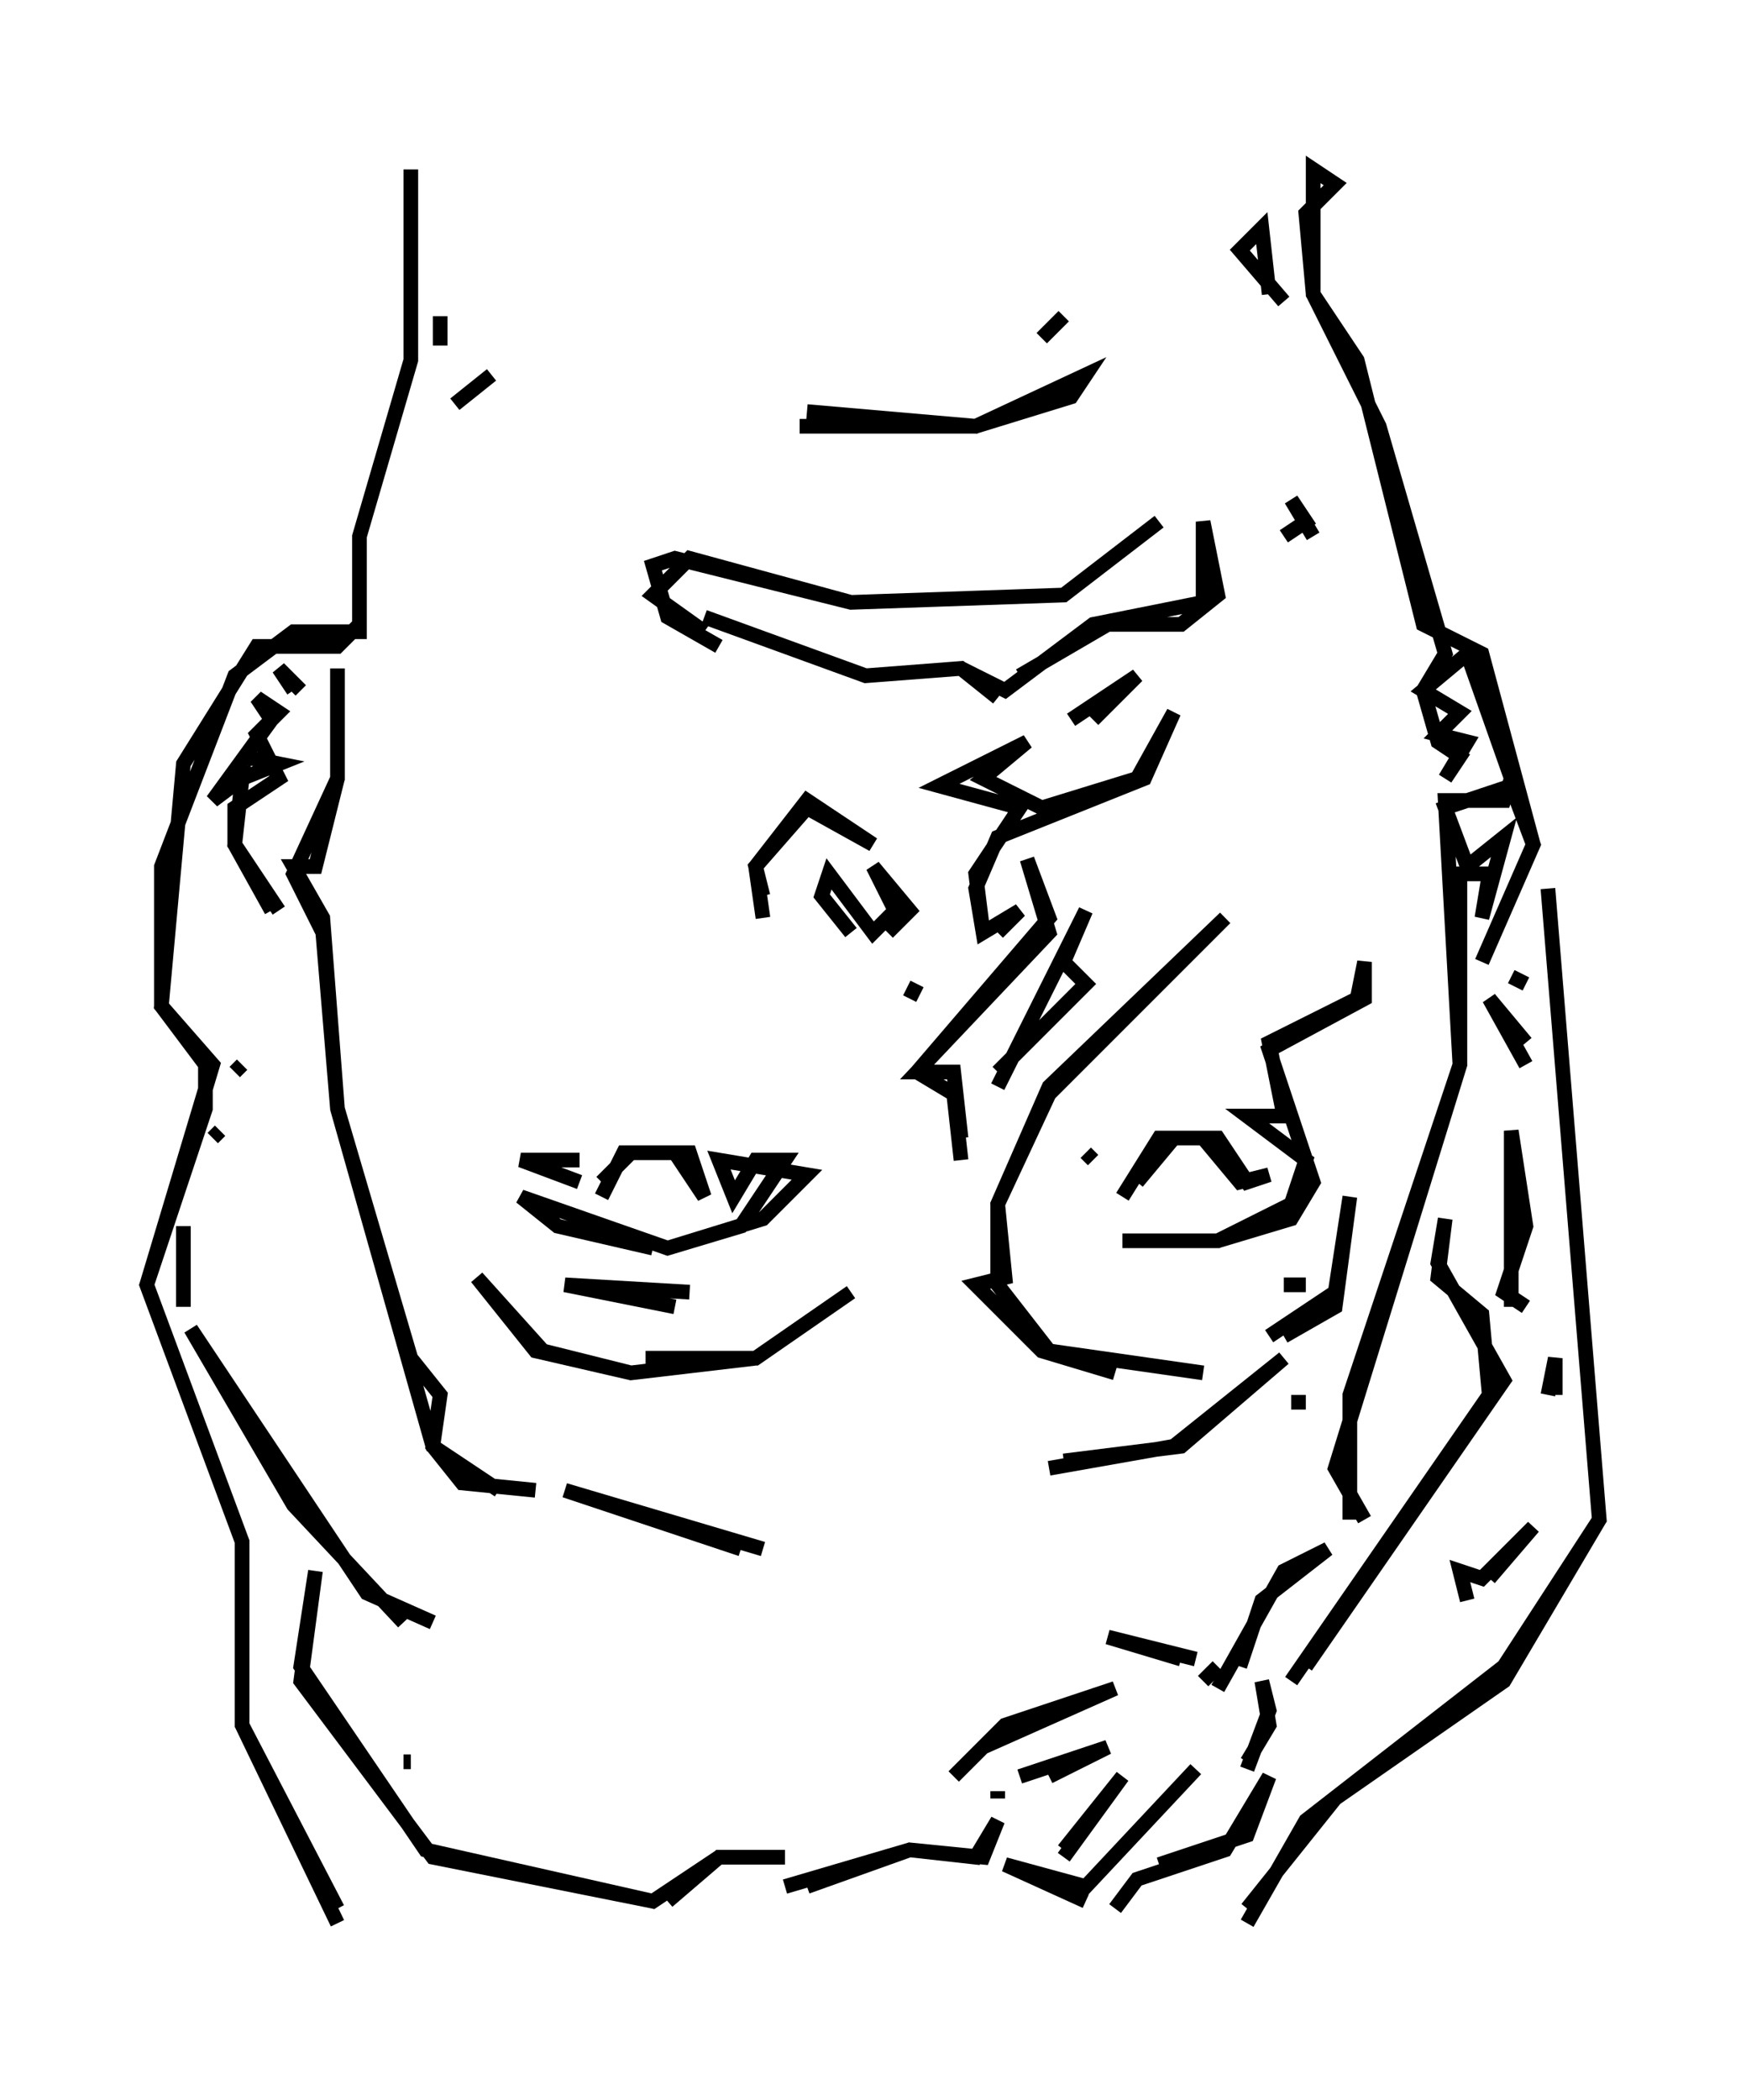 <?xml version="1.0" ?>
<svg xmlns="http://www.w3.org/2000/svg" xmlns:ev="http://www.w3.org/2001/xml-events" xmlns:xlink="http://www.w3.org/1999/xlink" baseProfile="full" height="600px" version="1.1" viewBox="-0.128 -0.142 0.238 0.286" width="499px">
	<defs/>
	<path d="M 0.047,-0.101 L 0.041,-0.108 L 0.044,-0.111 L 0.045,-0.102" fill="none" stroke="black" stroke-width="0.002"/>
	<path d="M 0.014,-0.096 L 0.017,-0.099" fill="none" stroke="black" stroke-width="0.002"/>
	<path d="M -0.068,-0.095 L -0.068,-0.099" fill="none" stroke="black" stroke-width="0.002"/>
	<path d="M -0.066,-0.087 L -0.061,-0.091" fill="none" stroke="black" stroke-width="0.002"/>
	<path d="M -0.019,-0.084 L 0.005,-0.084 L 0.018,-0.088 L 0.02,-0.091 L 0.005,-0.084 L -0.018,-0.086" fill="none" stroke="black" stroke-width="0.002"/>
	<path d="M 0.047,-0.069 L 0.05,-0.071 L 0.048,-0.074 L 0.051,-0.069" fill="none" stroke="black" stroke-width="0.002"/>
	<path d="M -0.03,-0.054 L -0.037,-0.058 L -0.039,-0.065 L -0.036,-0.066 L -0.012,-0.06 L 0.017,-0.061 L 0.03,-0.071 L 0.017,-0.061 L -0.012,-0.06 L -0.034,-0.066 L -0.039,-0.061 L -0.032,-0.056" fill="none" stroke="black" stroke-width="0.002"/>
	<path d="M -0.088,-0.048 L -0.09,-0.051 L -0.087,-0.048" fill="none" stroke="black" stroke-width="0.002"/>
	<path d="M 0.008,-0.047 L 0.003,-0.051 L -0.01,-0.05 L -0.032,-0.058 L -0.01,-0.05 L 0.003,-0.051 L 0.009,-0.048 L 0.021,-0.057 L 0.036,-0.06 L 0.036,-0.071 L 0.038,-0.061 L 0.033,-0.057 L 0.023,-0.057 L 0.011,-0.05" fill="none" stroke="black" stroke-width="0.002"/>
	<path d="M 0.018,-0.044 L 0.027,-0.05 L 0.021,-0.044" fill="none" stroke="black" stroke-width="0.002"/>
	<path d="M -0.095,-0.036 L -0.09,-0.038 L -0.095,-0.039" fill="none" stroke="black" stroke-width="0.002"/>
	<path d="M -0.091,-0.018 L -0.096,-0.027 L -0.095,-0.036 L -0.099,-0.033 L -0.091,-0.044 L -0.093,-0.047 L -0.09,-0.045 L -0.093,-0.042 L -0.09,-0.036 L -0.096,-0.032 L -0.096,-0.027 L -0.09,-0.018" fill="none" stroke="black" stroke-width="0.002"/>
	<path d="M -0.024,-0.017 L -0.025,-0.024 L -0.018,-0.033 L -0.009,-0.027 L -0.018,-0.032 L -0.025,-0.024 L -0.024,-0.02" fill="none" stroke="black" stroke-width="0.002"/>
	<path d="M 0.006,-0.015 L 0.005,-0.023 L 0.011,-0.032 L 0.0,-0.035 L 0.012,-0.041 L 0.006,-0.036 L 0.014,-0.032 L 0.027,-0.036 L 0.032,-0.045 L 0.028,-0.036 L 0.008,-0.028 L 0.005,-0.021 L 0.006,-0.015 L 0.011,-0.018 L 0.008,-0.015" fill="none" stroke="black" stroke-width="0.002"/>
	<path d="M -0.012,-0.015 L -0.016,-0.02 L -0.015,-0.023 L -0.009,-0.015 L -0.006,-0.018 L -0.009,-0.024 L -0.004,-0.018 L -0.007,-0.015" fill="none" stroke="black" stroke-width="0.002"/>
	<path d="M 0.08,-0.008 L 0.078,-0.009" fill="none" stroke="black" stroke-width="0.002"/>
	<path d="M -0.004,-0.006 L -0.003,-0.008" fill="none" stroke="black" stroke-width="0.002"/>
	<path d="M 0.08,0.003 L 0.075,-0.006 L 0.08,-0.0" fill="none" stroke="black" stroke-width="0.002"/>
	<path d="M -0.096,0.004 L -0.095,0.003" fill="none" stroke="black" stroke-width="0.002"/>
	<path d="M 0.008,0.006 L 0.02,-0.018 L 0.017,-0.011 L 0.02,-0.008 L 0.008,0.004" fill="none" stroke="black" stroke-width="0.002"/>
	<path d="M -0.099,0.013 L -0.098,0.012" fill="none" stroke="black" stroke-width="0.002"/>
	<path d="M 0.021,0.016 L 0.02,0.015" fill="none" stroke="black" stroke-width="0.002"/>
	<path d="M 0.003,0.016 L 0.002,0.007 L -0.003,0.004 L 0.015,-0.017 L 0.012,-0.025 L 0.015,-0.015 L -0.003,0.004 L 0.002,0.004 L 0.003,0.013" fill="none" stroke="black" stroke-width="0.002"/>
	<path d="M -0.049,0.019 L -0.057,0.016 L -0.049,0.016" fill="none" stroke="black" stroke-width="0.002"/>
	<path d="M 0.025,0.021 L 0.03,0.013 L 0.038,0.013 L 0.042,0.019 L 0.045,0.018 L 0.041,0.019 L 0.036,0.013 L 0.032,0.013 L 0.027,0.019" fill="none" stroke="black" stroke-width="0.002"/>
	<path d="M -0.046,0.021 L -0.043,0.015 L -0.034,0.015 L -0.032,0.021 L -0.036,0.015 L -0.042,0.015 L -0.046,0.019" fill="none" stroke="black" stroke-width="0.002"/>
	<path d="M 0.025,0.027 L 0.038,0.027 L 0.048,0.022 L 0.05,0.016 L 0.042,0.01 L 0.047,0.01 L 0.045,-0.0 L 0.057,-0.006 L 0.058,-0.011 L 0.058,-0.006 L 0.045,0.001 L 0.051,0.019 L 0.048,0.024 L 0.038,0.027" fill="none" stroke="black" stroke-width="0.002"/>
	<path d="M -0.039,0.028 L -0.052,0.025 L -0.057,0.021 L -0.037,0.028 L -0.027,0.025 L -0.021,0.016 L -0.025,0.016 L -0.028,0.021 L -0.03,0.016 L -0.018,0.018 L -0.024,0.024 L -0.037,0.028" fill="none" stroke="black" stroke-width="0.002"/>
	<path d="M 0.047,0.033 L 0.05,0.033" fill="none" stroke="black" stroke-width="0.002"/>
	<path d="M 0.078,0.036 L 0.078,0.012 L 0.08,0.025 L 0.077,0.034 L 0.08,0.036" fill="none" stroke="black" stroke-width="0.002"/>
	<path d="M -0.036,0.036 L -0.051,0.033 L -0.034,0.034" fill="none" stroke="black" stroke-width="0.002"/>
	<path d="M -0.103,0.036 L -0.103,0.025" fill="none" stroke="black" stroke-width="0.002"/>
	<path d="M 0.045,0.04 L 0.054,0.034 L 0.056,0.021 L 0.054,0.036 L 0.047,0.04" fill="none" stroke="black" stroke-width="0.002"/>
	<path d="M 0.024,0.045 L 0.014,0.042 L 0.005,0.033 L 0.009,0.032 L 0.008,0.022 L 0.015,0.006 L 0.039,-0.017 L 0.015,0.007 L 0.008,0.022 L 0.008,0.033 L 0.015,0.042 L 0.036,0.045" fill="none" stroke="black" stroke-width="0.002"/>
	<path d="M -0.042,0.045 L -0.055,0.042 L -0.063,0.032 L -0.054,0.042 L -0.042,0.045 L -0.025,0.043 L -0.012,0.034 L -0.025,0.043 L -0.04,0.043" fill="none" stroke="black" stroke-width="0.002"/>
	<path d="M 0.083,0.048 L 0.084,0.043 L 0.084,0.048" fill="none" stroke="black" stroke-width="0.002"/>
	<path d="M 0.048,0.049 L 0.05,0.049" fill="none" stroke="black" stroke-width="0.002"/>
	<path d="M 0.015,0.058 L 0.032,0.055 L 0.047,0.043 L 0.033,0.055 L 0.017,0.057" fill="none" stroke="black" stroke-width="0.002"/>
	<path d="M -0.06,0.061 L -0.069,0.055 L -0.082,0.009 L -0.084,-0.015 L -0.088,-0.023 L -0.082,-0.036 L -0.082,-0.051 L -0.082,-0.036 L -0.085,-0.024 L -0.088,-0.024 L -0.084,-0.017 L -0.082,0.009 L -0.072,0.043 L -0.068,0.048 L -0.069,0.055 L -0.065,0.06 L -0.055,0.061" fill="none" stroke="black" stroke-width="0.002"/>
	<path d="M 0.056,0.065 L 0.056,0.048 L 0.071,0.003 L 0.069,-0.033 L 0.077,-0.033 L 0.078,-0.036 L 0.072,-0.053 L 0.066,-0.048 L 0.071,-0.045 L 0.068,-0.042 L 0.072,-0.041 L 0.069,-0.036 L 0.071,-0.039 L 0.068,-0.041 L 0.066,-0.048 L 0.069,-0.053 L 0.06,-0.084 L 0.051,-0.102 L 0.051,-0.119 L 0.054,-0.117 L 0.05,-0.113 L 0.051,-0.102 L 0.057,-0.093 L 0.066,-0.057 L 0.074,-0.053 L 0.081,-0.027 L 0.074,-0.011 L 0.081,-0.027 L 0.078,-0.035 L 0.069,-0.032 L 0.072,-0.024 L 0.077,-0.028 L 0.074,-0.017 L 0.075,-0.023 L 0.071,-0.023 L 0.071,0.003 L 0.054,0.058 L 0.058,0.065" fill="none" stroke="black" stroke-width="0.002"/>
	<path d="M -0.027,0.069 L -0.051,0.061 L -0.024,0.069" fill="none" stroke="black" stroke-width="0.002"/>
	<path d="M 0.072,0.076 L 0.071,0.072 L 0.074,0.073 L 0.081,0.066 L 0.075,0.073" fill="none" stroke="black" stroke-width="0.002"/>
	<path d="M -0.073,0.079 L -0.088,0.063 L -0.102,0.039 L -0.078,0.075 L -0.069,0.079" fill="none" stroke="black" stroke-width="0.002"/>
	<path d="M 0.033,0.084 L 0.023,0.081 L 0.035,0.084" fill="none" stroke="black" stroke-width="0.002"/>
	<path d="M 0.048,0.087 L 0.075,0.048 L 0.074,0.037 L 0.068,0.032 L 0.069,0.024 L 0.068,0.03 L 0.077,0.046 L 0.05,0.085" fill="none" stroke="black" stroke-width="0.002"/>
	<path d="M 0.036,0.087 L 0.038,0.085" fill="none" stroke="black" stroke-width="0.002"/>
	<path d="M 0.038,0.088 L 0.047,0.072 L 0.053,0.069 L 0.044,0.076 L 0.041,0.085" fill="none" stroke="black" stroke-width="0.002"/>
	<path d="M -0.073,0.098 L -0.072,0.098" fill="none" stroke="black" stroke-width="0.002"/>
	<path d="M 0.042,0.099 L 0.045,0.091 L 0.044,0.087 L 0.045,0.093 L 0.042,0.098" fill="none" stroke="black" stroke-width="0.002"/>
	<path d="M 0.011,0.1 L 0.023,0.096 L 0.015,0.1" fill="none" stroke="black" stroke-width="0.002"/>
	<path d="M 0.002,0.1 L 0.009,0.093 L 0.024,0.088 L 0.006,0.096" fill="none" stroke="black" stroke-width="0.002"/>
	<path d="M 0.008,0.103 L 0.008,0.102" fill="none" stroke="black" stroke-width="0.002"/>
	<path d="M 0.017,0.111 L 0.025,0.1 L 0.017,0.11" fill="none" stroke="black" stroke-width="0.002"/>
	<path d="M -0.021,0.115 L -0.004,0.11 L 0.005,0.111 L 0.008,0.106 L 0.006,0.111 L -0.004,0.11 L -0.018,0.115" fill="none" stroke="black" stroke-width="0.002"/>
	<path d="M 0.02,0.117 L 0.009,0.112 L 0.02,0.115 L 0.035,0.099 L 0.02,0.115" fill="none" stroke="black" stroke-width="0.002"/>
	<path d="M -0.039,0.117 L -0.069,0.111 L -0.087,0.087 L -0.085,0.072 L -0.087,0.085 L -0.07,0.11 L -0.039,0.117 L -0.03,0.111 L -0.021,0.111 L -0.03,0.111 L -0.037,0.117" fill="none" stroke="black" stroke-width="0.002"/>
	<path d="M 0.024,0.118 L 0.027,0.114 L 0.039,0.11 L 0.045,0.1 L 0.042,0.108 L 0.03,0.112" fill="none" stroke="black" stroke-width="0.002"/>
	<path d="M 0.042,0.12 L 0.05,0.106 L 0.077,0.085 L 0.09,0.065 L 0.083,-0.021 L 0.09,0.065 L 0.077,0.087 L 0.054,0.103 L 0.042,0.118" fill="none" stroke="black" stroke-width="0.002"/>
	<path d="M -0.082,0.12 L -0.095,0.093 L -0.095,0.068 L -0.108,0.033 L -0.1,0.009 L -0.1,0.003 L -0.106,-0.005 L -0.103,-0.038 L -0.093,-0.054 L -0.082,-0.054 L -0.079,-0.057 L -0.079,-0.069 L -0.072,-0.093 L -0.072,-0.119 L -0.072,-0.093 L -0.079,-0.069 L -0.079,-0.056 L -0.088,-0.056 L -0.096,-0.05 L -0.106,-0.024 L -0.106,-0.005 L -0.099,0.003 L -0.108,0.033 L -0.095,0.068 L -0.095,0.093 L -0.082,0.118" fill="none" stroke="black" stroke-width="0.002"/>
</svg>
